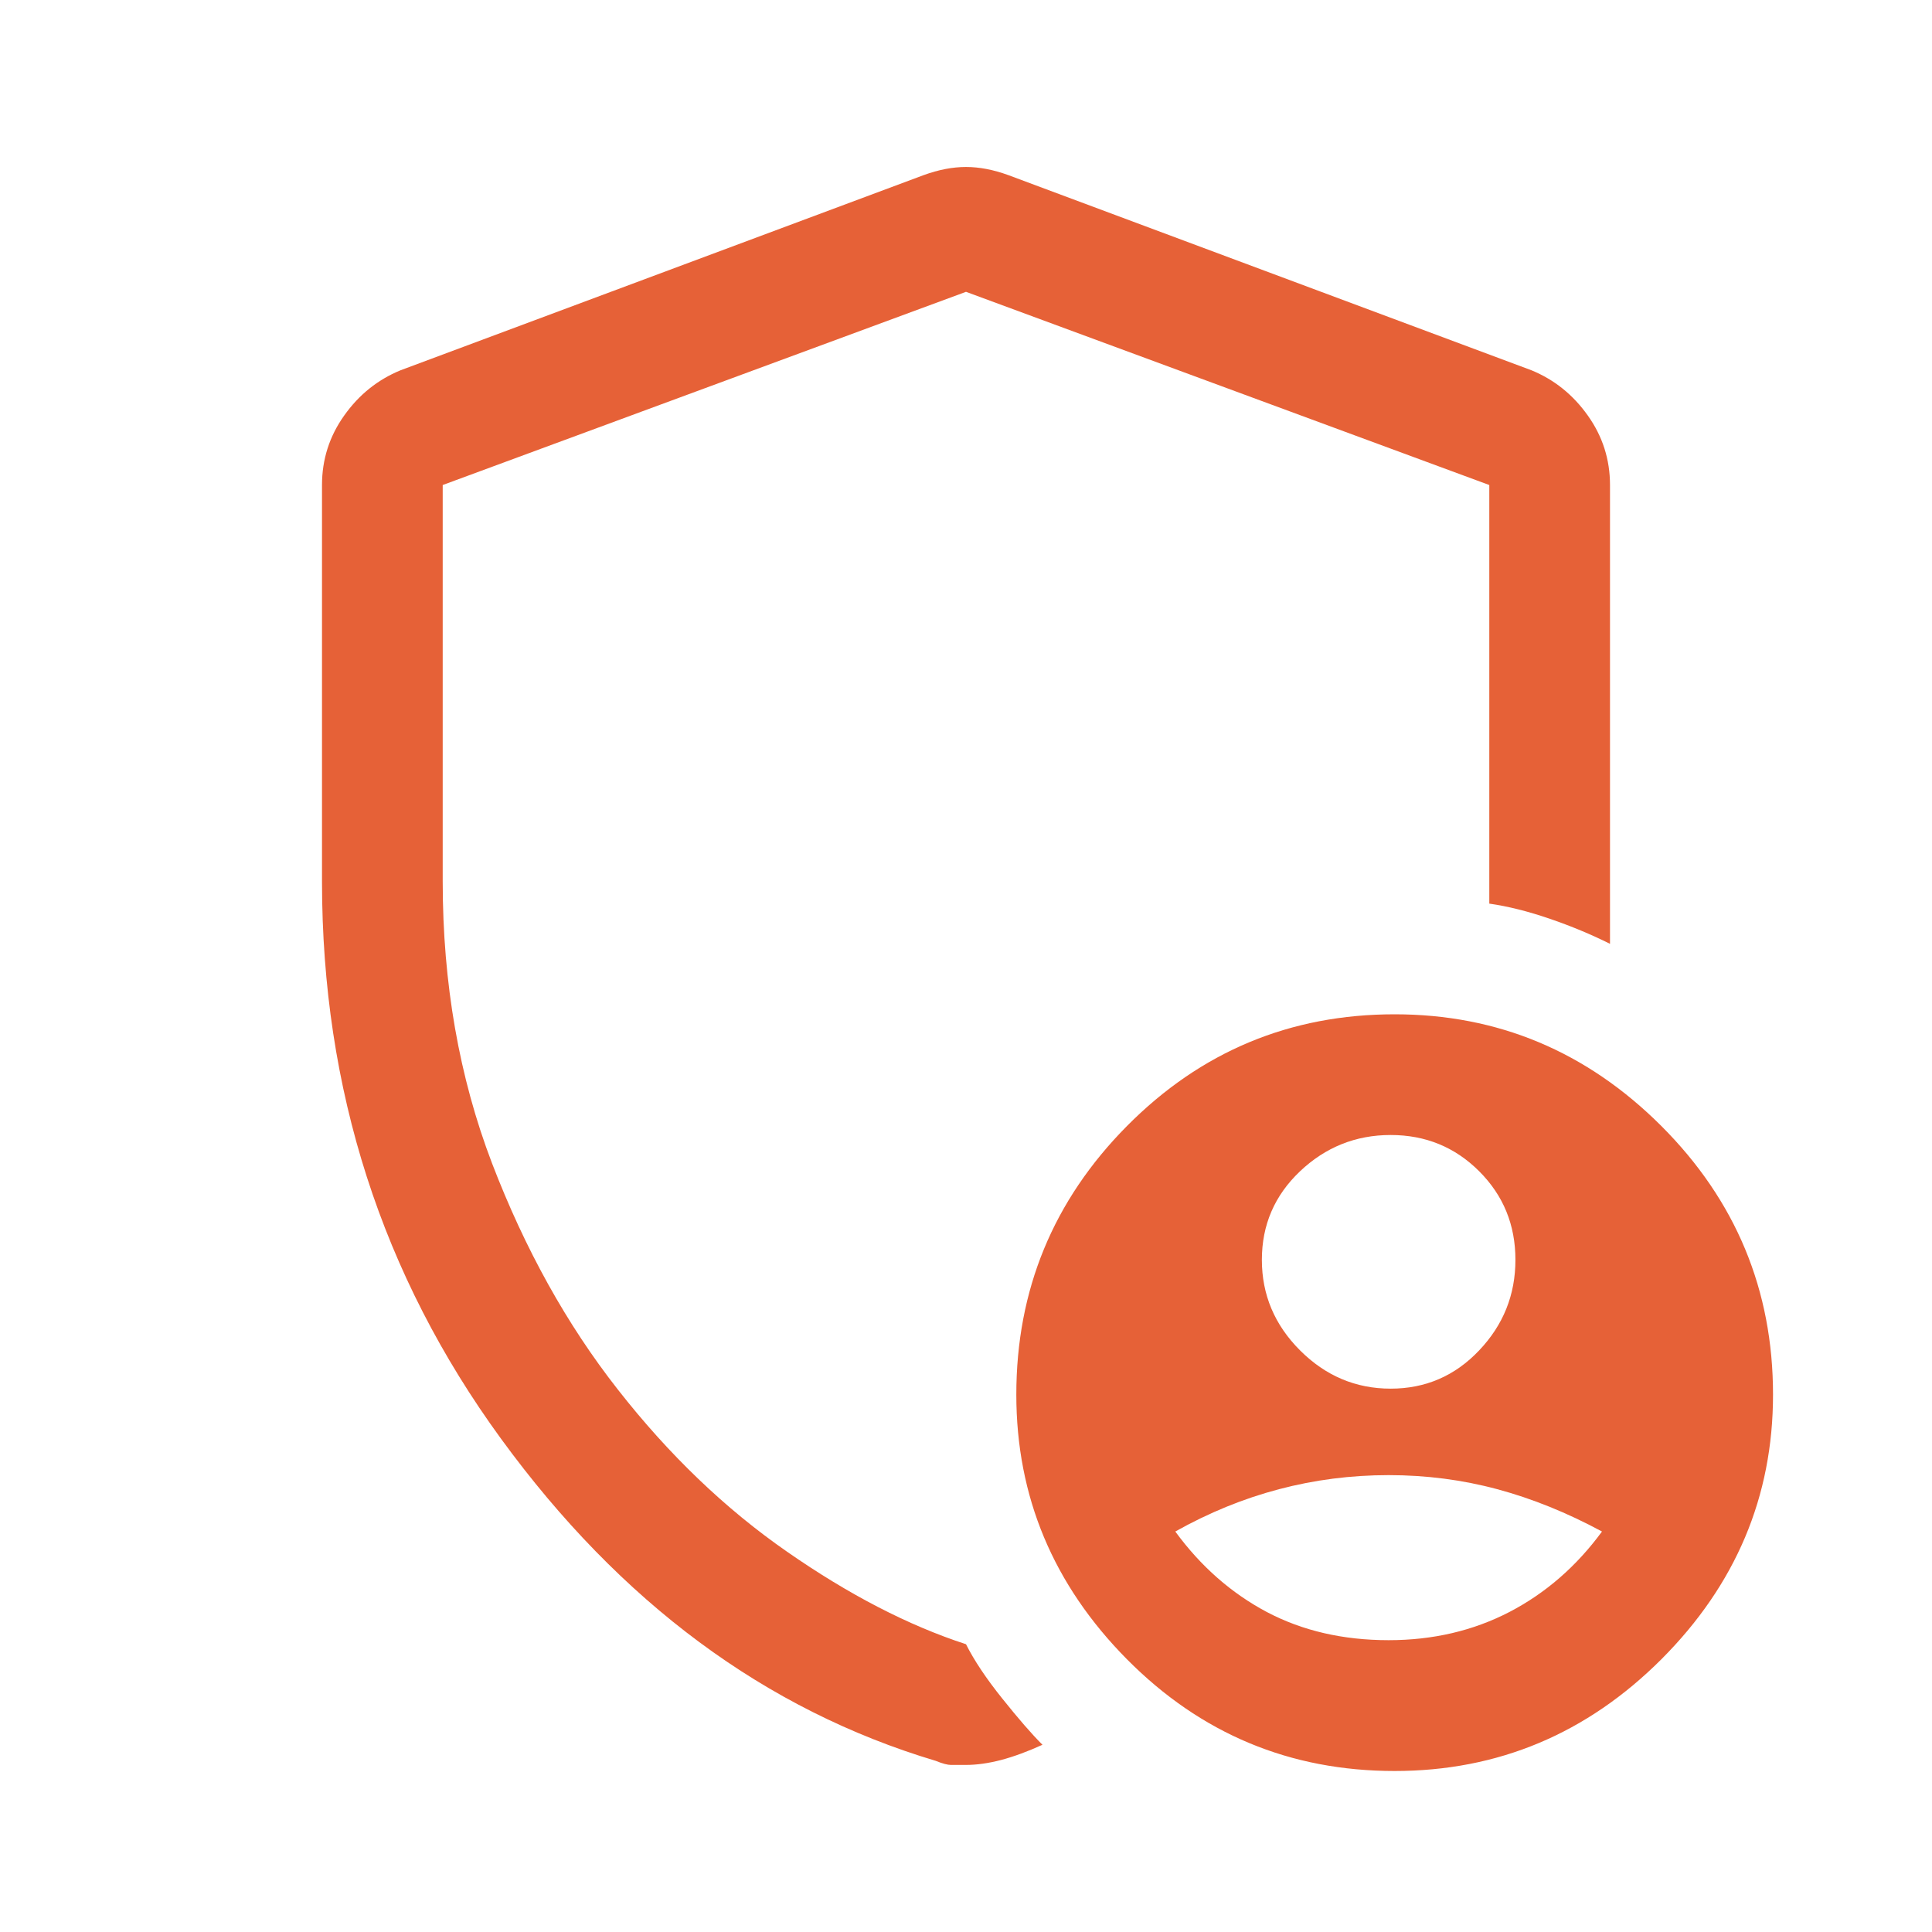 <svg width="21" height="21" viewBox="0 0 21 21" fill="none" xmlns="http://www.w3.org/2000/svg">
    <path
        d="M15.116 15.094C15.495 15.094 15.816 14.955 16.078 14.678C16.341 14.401 16.472 14.073 16.472 13.694C16.472 13.314 16.341 12.994 16.078 12.731C15.816 12.469 15.495 12.337 15.116 12.337C14.736 12.337 14.408 12.469 14.131 12.731C13.854 12.994 13.716 13.314 13.716 13.694C13.716 14.073 13.854 14.401 14.131 14.678C14.408 14.955 14.736 15.094 15.116 15.094ZM15.094 17.828C15.575 17.828 16.012 17.726 16.406 17.522C16.8 17.317 17.135 17.026 17.413 16.647C17.033 16.442 16.654 16.289 16.275 16.187C15.896 16.085 15.502 16.034 15.094 16.034C14.685 16.034 14.288 16.085 13.902 16.187C13.515 16.289 13.14 16.442 12.775 16.647C13.052 17.026 13.384 17.317 13.77 17.522C14.157 17.726 14.598 17.828 15.094 17.828ZM15.159 19.25C14.022 19.25 13.052 18.845 12.25 18.036C11.448 17.226 11.047 16.267 11.047 15.159C11.047 14.022 11.448 13.048 12.25 12.239C13.052 11.43 14.022 11.025 15.159 11.025C16.282 11.025 17.248 11.43 18.058 12.239C18.867 13.048 19.272 14.022 19.272 15.159C19.272 16.267 18.867 17.226 18.058 18.036C17.248 18.845 16.282 19.25 15.159 19.25ZM10.5 19.184H10.336C10.3 19.184 10.245 19.17 10.172 19.14C8.32 18.586 6.745 17.42 5.447 15.64C4.149 13.861 3.5 11.841 3.5 9.581V5.272C3.5 4.995 3.58 4.743 3.741 4.517C3.901 4.291 4.105 4.127 4.353 4.025L10.041 1.903C10.201 1.845 10.354 1.815 10.5 1.815C10.646 1.815 10.799 1.845 10.959 1.903L16.647 4.025C16.895 4.127 17.099 4.291 17.259 4.517C17.42 4.743 17.5 4.995 17.5 5.272V10.259C17.296 10.157 17.077 10.066 16.844 9.986C16.61 9.906 16.392 9.851 16.188 9.822V5.272L10.5 3.172L4.812 5.272V9.581C4.812 10.689 4.991 11.71 5.348 12.644C5.706 13.577 6.161 14.397 6.716 15.104C7.27 15.812 7.882 16.399 8.553 16.865C9.224 17.332 9.873 17.668 10.5 17.872C10.588 18.047 10.719 18.244 10.894 18.462C11.069 18.681 11.215 18.849 11.331 18.965C11.171 19.038 11.021 19.093 10.883 19.13C10.744 19.166 10.617 19.184 10.5 19.184Z"
        fill="#E66137" />
</svg>